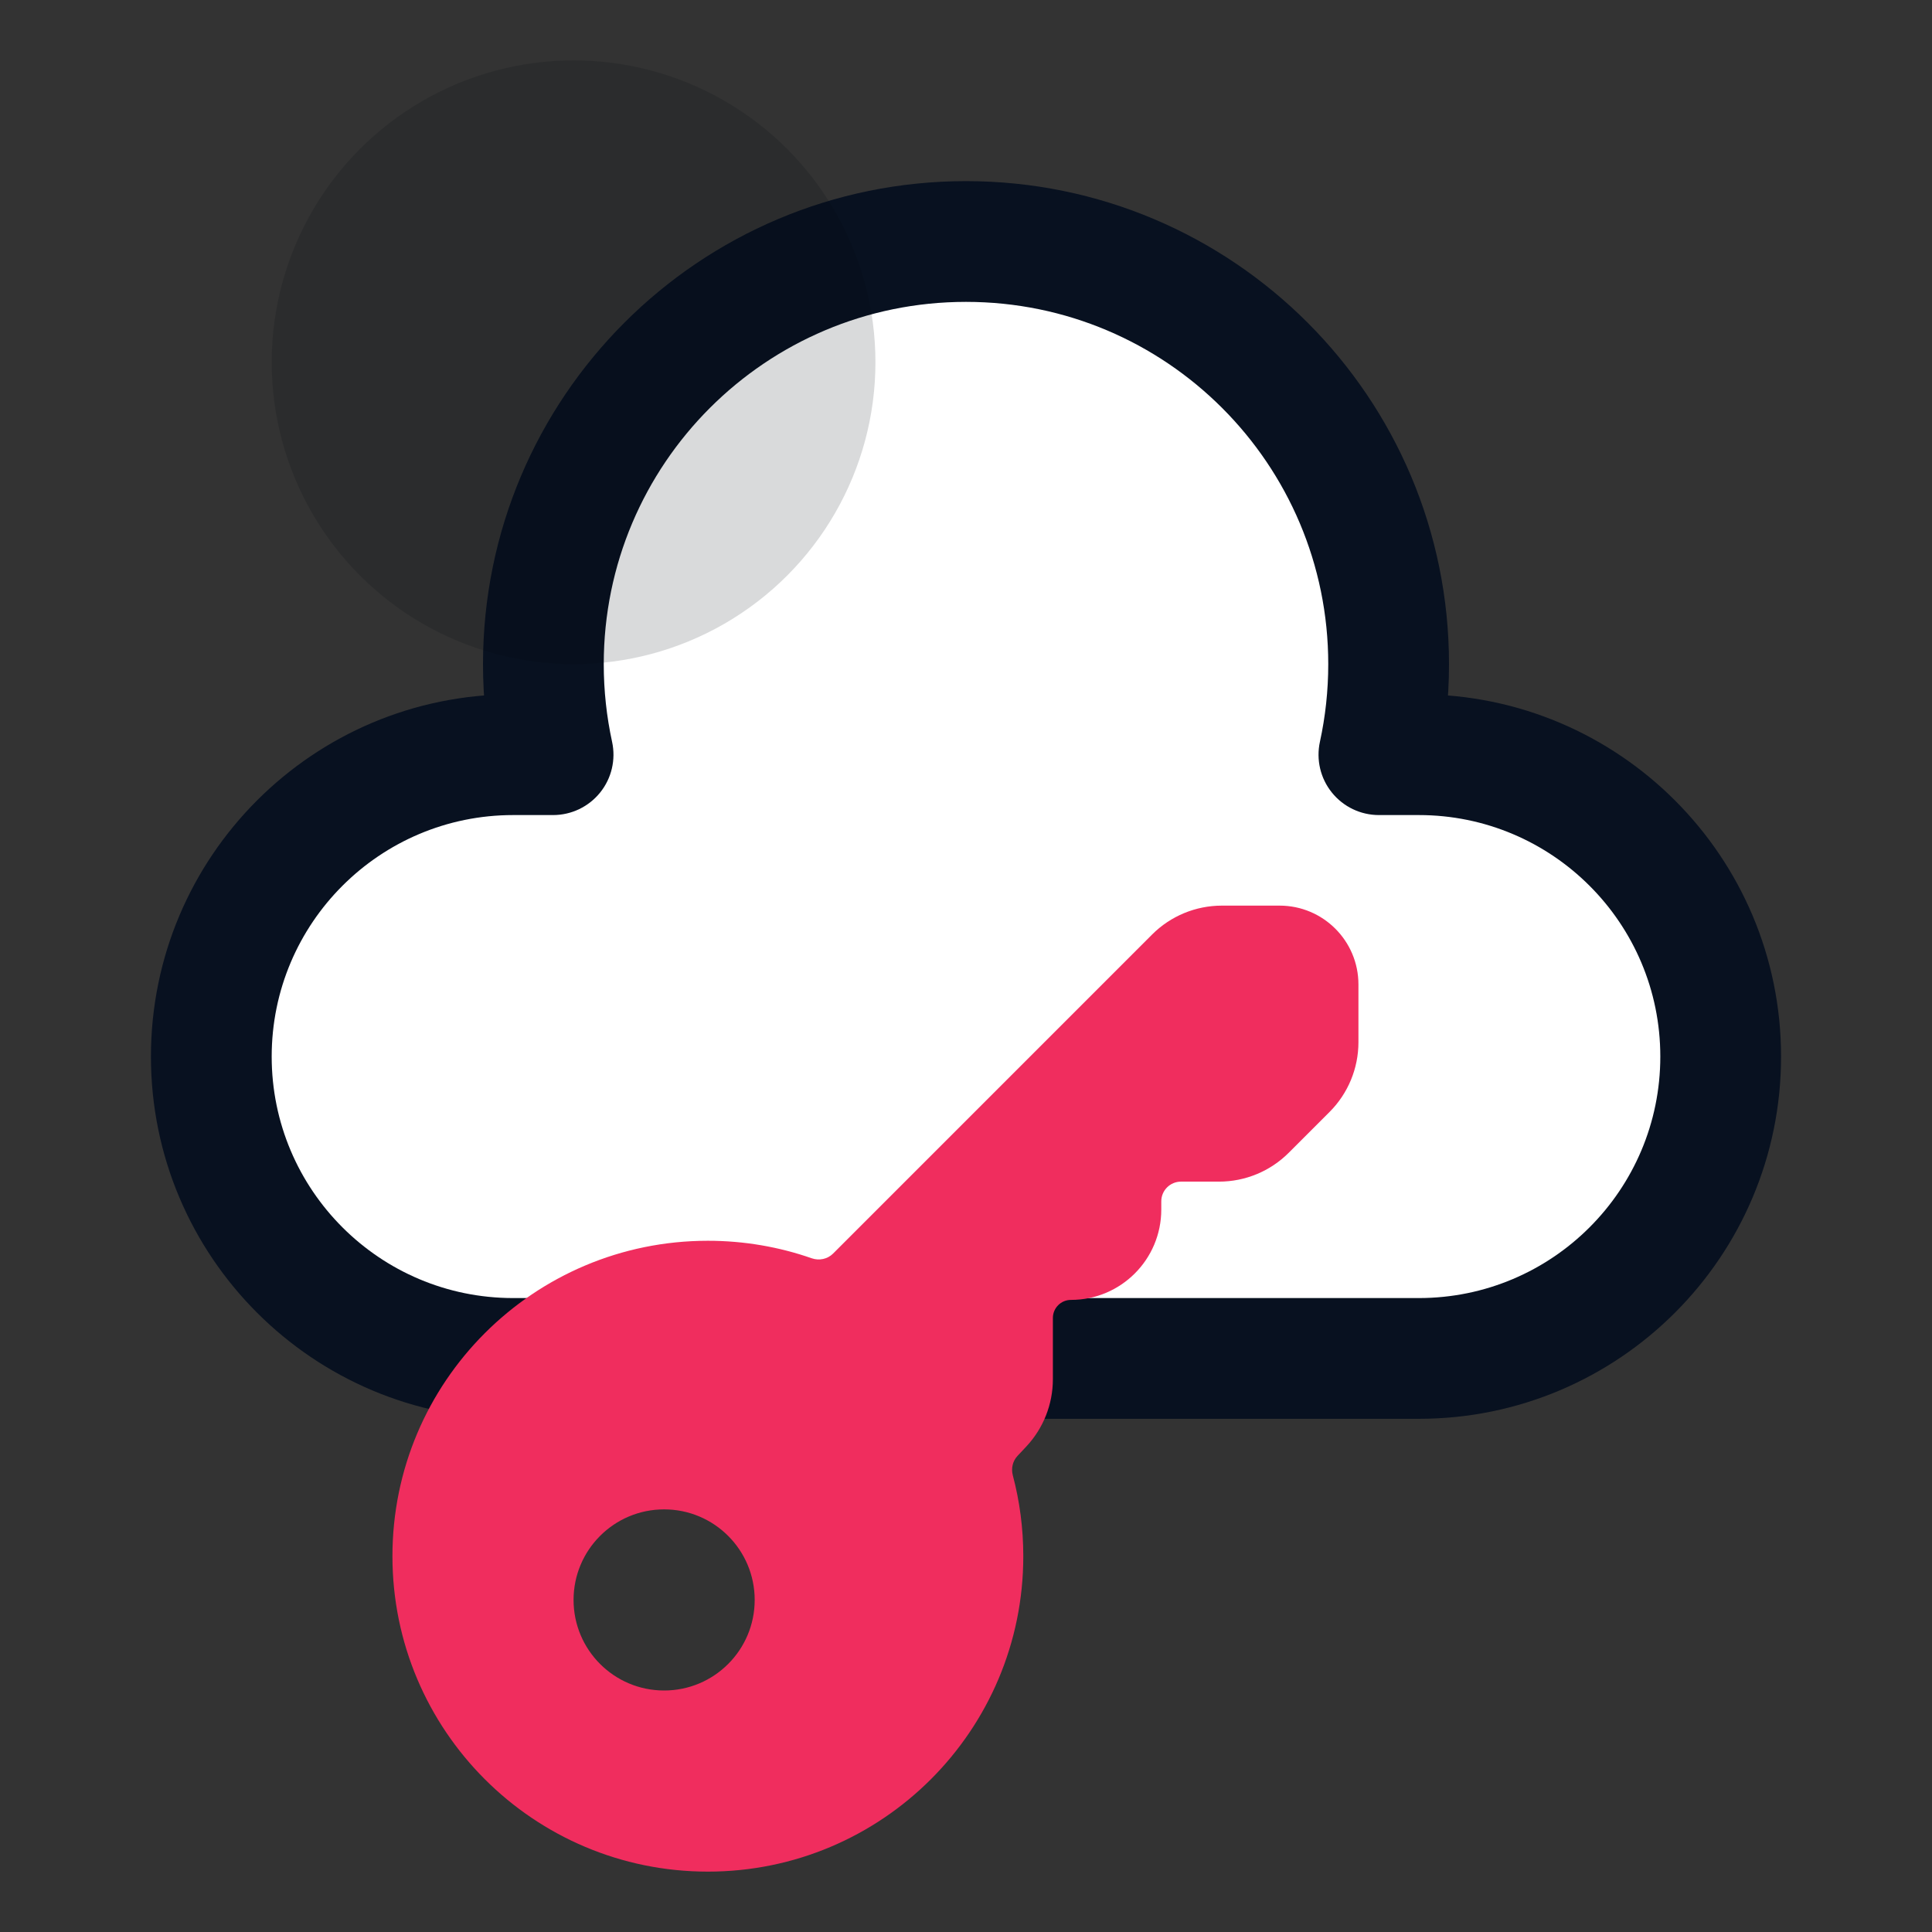 <svg width="64" height="64" viewBox="0 0 64 64" fill="none" xmlns="http://www.w3.org/2000/svg">
<rect x="0" y="0" width="64" height="64" fill="#333333" stroke="none"/>
<path fill-rule="evenodd" clip-rule="evenodd" d="M45.678 25C45.889 24.034 46 23.03 46 22C46 14.268 39.732 8 32 8C24.268 8 18 14.268 18 22C18 23.03 18.111 24.034 18.322 25H17C11.477 25 7 29.477 7 35C7 40.523 11.477 45 17 45H47C52.523 45 57 40.523 57 35C57 29.477 52.523 25 47 25H45.678Z" fill="white"/>
<path d="M45.678 25L43.724 24.573C43.595 25.165 43.74 25.783 44.12 26.254C44.5 26.726 45.072 27 45.678 27V25ZM18.322 25V27C18.927 27 19.5 26.726 19.88 26.254C20.26 25.783 20.405 25.165 20.276 24.573L18.322 25ZM44 22C44 22.885 43.904 23.746 43.724 24.573L47.632 25.427C47.873 24.321 48 23.174 48 22H44ZM32 10C38.627 10 44 15.373 44 22H48C48 13.163 40.837 6 32 6V10ZM20 22C20 15.373 25.373 10 32 10V6C23.163 6 16 13.163 16 22H20ZM20.276 24.573C20.096 23.746 20 22.885 20 22H16C16 23.174 16.127 24.321 16.368 25.427L20.276 24.573ZM17 27H18.322V23H17V27ZM9 35C9 30.582 12.582 27 17 27V23C10.373 23 5 28.373 5 35H9ZM17 43C12.582 43 9 39.418 9 35H5C5 41.627 10.373 47 17 47V43ZM47 43H17V47H47V43ZM55 35C55 39.418 51.418 43 47 43V47C53.627 47 59 41.627 59 35H55ZM47 27C51.418 27 55 30.582 55 35H59C59 28.373 53.627 23 47 23V27ZM45.678 27H47V23H45.678V27Z" fill="#081120"/>
<circle cx="19" cy="12" r="10" fill="#02070F" fill-opacity="0.15"/>
<path fill-rule="evenodd" clip-rule="evenodd" d="M38.166 30.956C38.778 30.344 39.609 30 40.475 30L42.388 30C43.831 30 45 31.169 45 32.612L45 34.525C45 35.391 44.656 36.222 44.044 36.834L42.691 38.187C42.079 38.799 41.248 39.143 40.382 39.143L39.122 39.143C38.762 39.143 38.469 39.435 38.469 39.796L38.469 40.068C38.469 41.721 37.129 43.061 35.476 43.061C35.146 43.061 34.878 43.329 34.878 43.66L34.878 45.688C34.878 46.518 34.562 47.316 33.994 47.922L33.705 48.23C33.546 48.4 33.491 48.643 33.55 48.869C33.777 49.725 33.898 50.624 33.898 51.551C33.898 57.322 29.22 62 23.449 62C17.678 62 13 57.322 13 51.551C13 45.78 17.678 41.102 23.449 41.102C24.654 41.102 25.812 41.306 26.889 41.682C27.135 41.767 27.41 41.712 27.595 41.528L38.166 30.956ZM25 53C25 54.657 23.657 56 22 56C20.343 56 19 54.657 19 53C19 51.343 20.343 50 22 50C23.657 50 25 51.343 25 53Z" fill="#F02D5E"/>
</svg>
